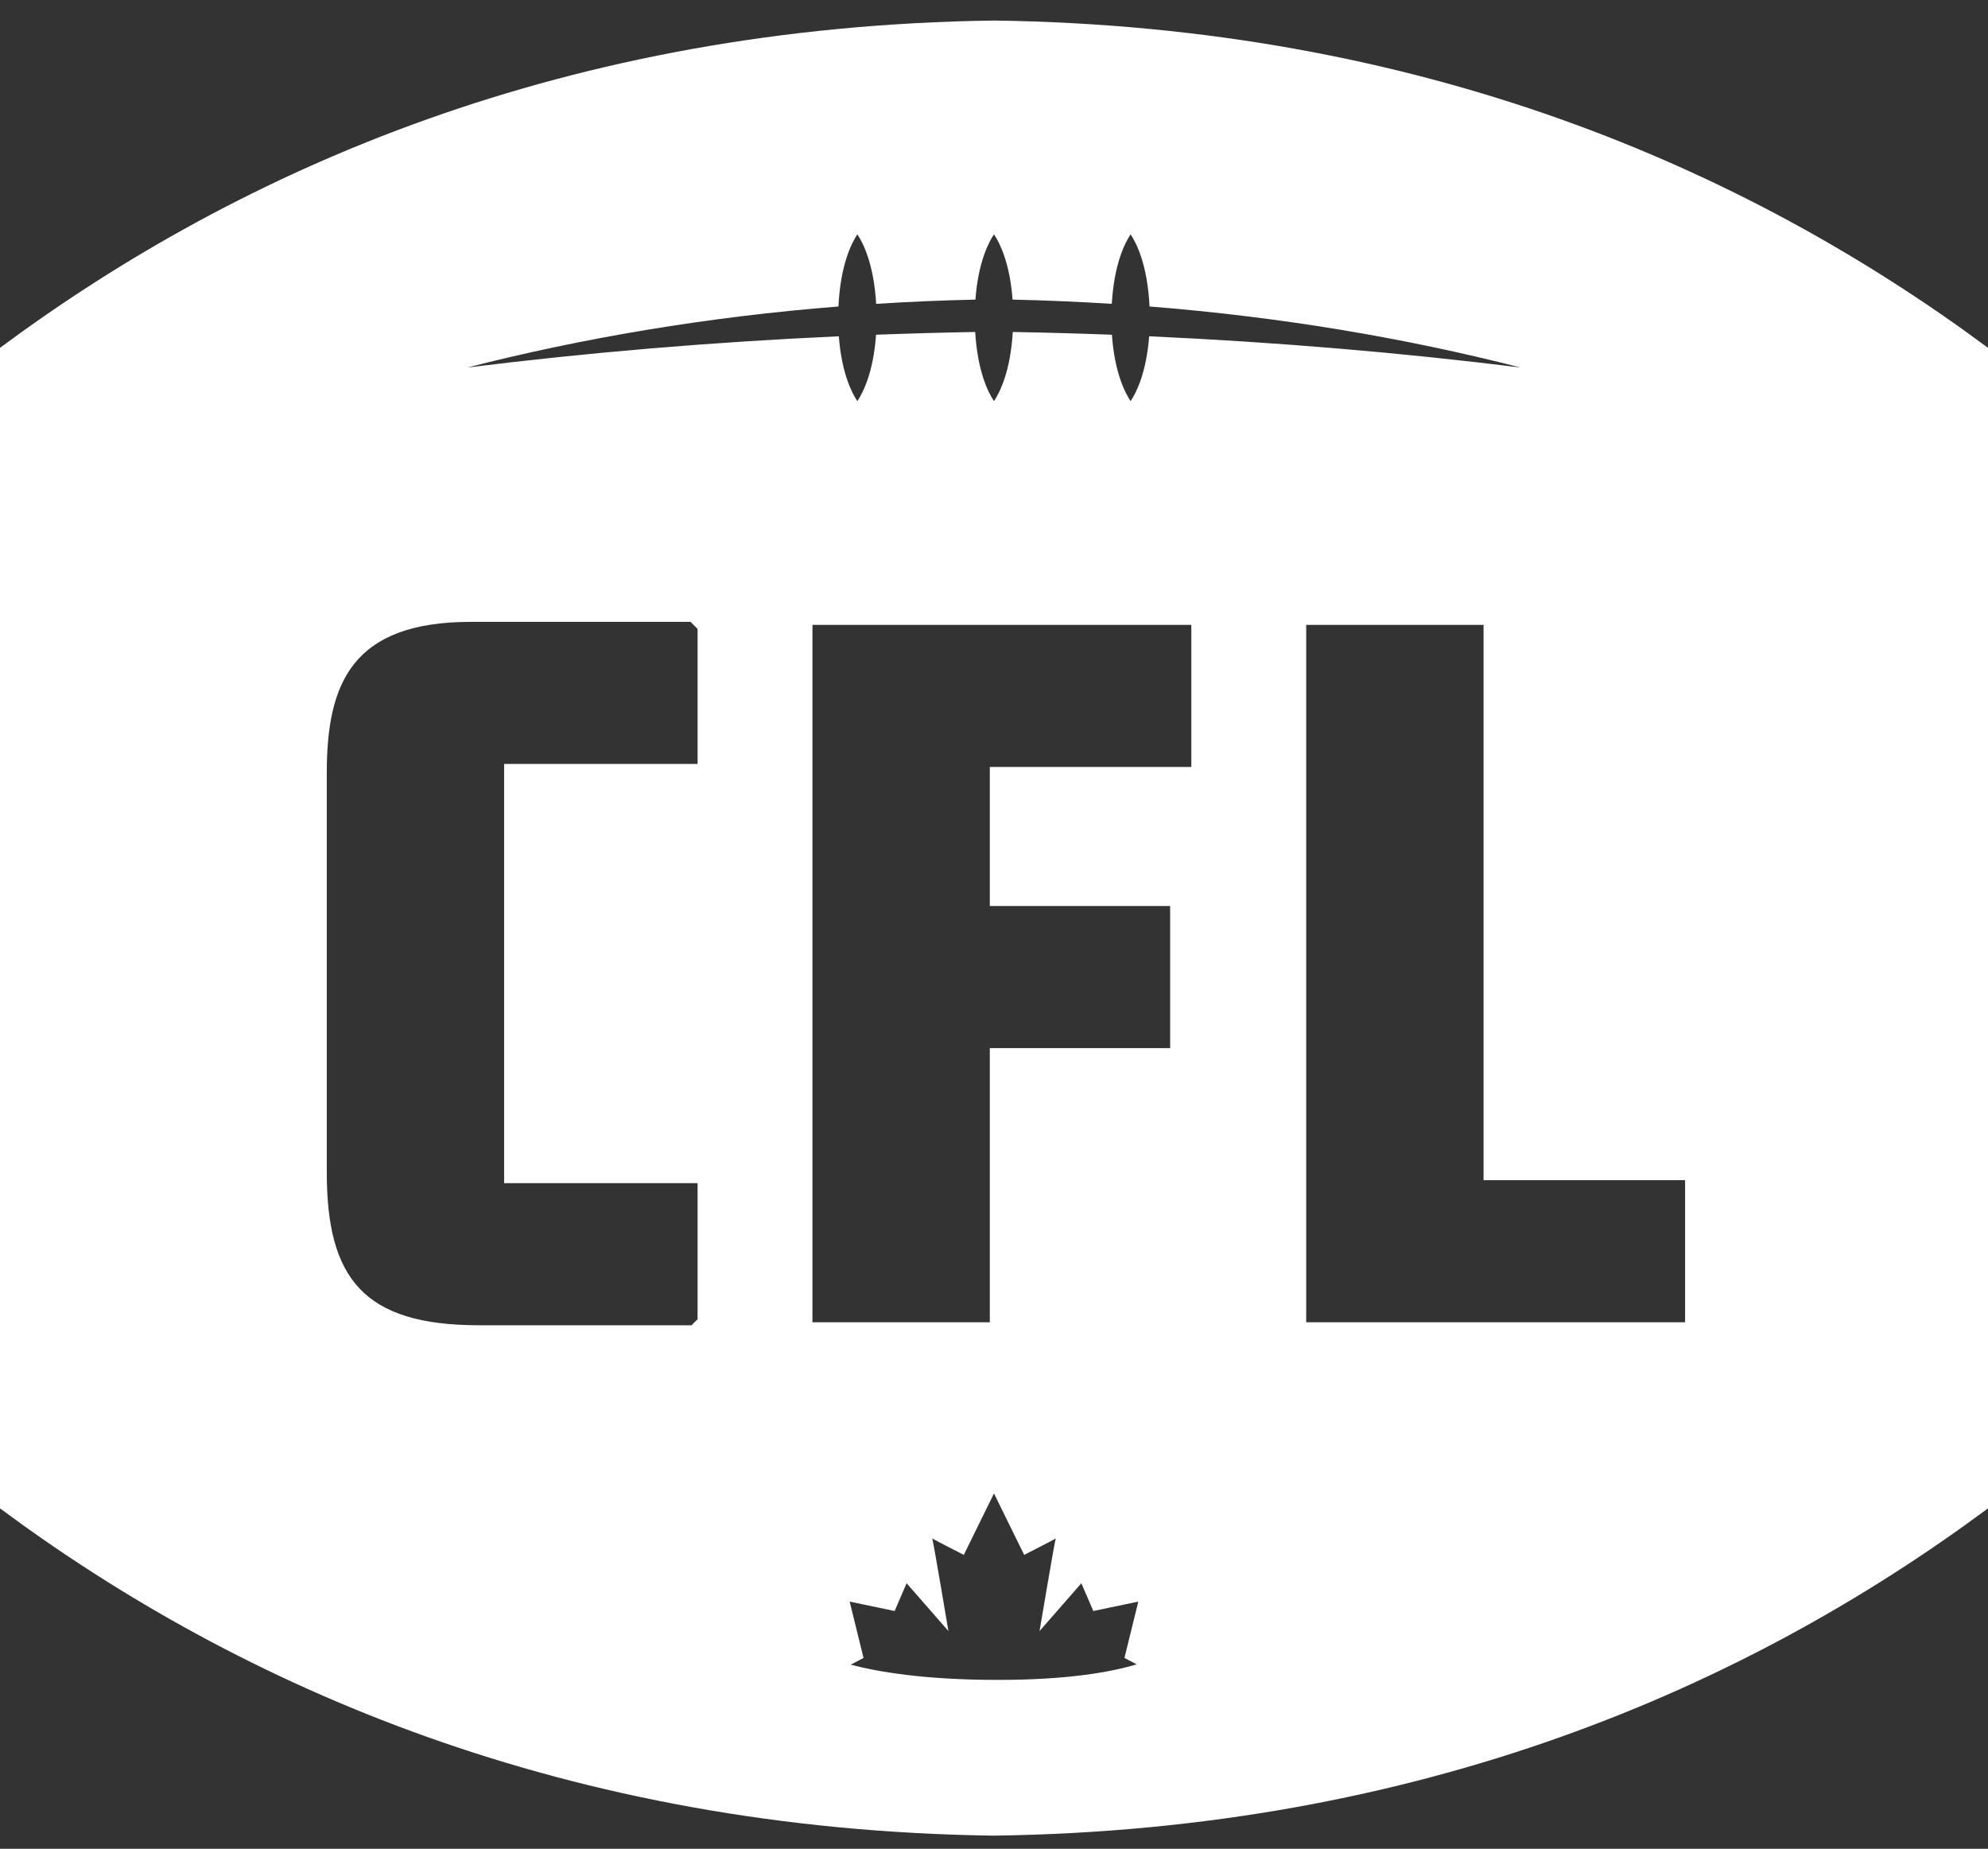 <?xml version="1.0" encoding="utf-8"?>
<!-- Generator: Adobe Illustrator 16.0.0, SVG Export Plug-In . SVG Version: 6.00 Build 0)  -->
<!DOCTYPE svg PUBLIC "-//W3C//DTD SVG 1.1//EN" "http://www.w3.org/Graphics/SVG/1.1/DTD/svg11.dtd">
<svg version="1.1" id="Layer_1" xmlns="http://www.w3.org/2000/svg" xmlns:xlink="http://www.w3.org/1999/xlink" x="0px" y="0px"
	 width="96.786px" height="90px" viewBox="0 0 96.786 90" enable-background="new 0 0 96.786 90" xml:space="preserve">
<rect x="0" y="0" width="96.786" height="90" fill="#333333" stroke="none"/>
<path fill="#FFFFFF" d="M48.406,1L48.406,1c-0.001,0-0.008,0-0.014,0h-0.014C27.617,1.285,11.774,8.198,0,16.933v56.496
	c11.774,8.734,27.617,15.646,48.379,15.932v0.001c0.005,0,0.009-0.001,0.009-0.001l0.018,0.001V89.36
	c20.764-0.285,36.605-7.198,48.381-15.933V16.933C85.012,8.198,69.169,1.285,48.406,1 M40.82,14.92
	c0.096-2.01,0.631-3.082,0.92-3.512h0.001c0.283,0.421,0.803,1.454,0.915,3.383c1.588-0.101,3.197-0.17,4.832-0.206
	c0.135-1.8,0.631-2.771,0.904-3.177c0.274,0.406,0.771,1.377,0.905,3.177c1.634,0.036,3.244,0.106,4.831,0.206
	c0.112-1.929,0.632-2.962,0.916-3.383c0.29,0.43,0.825,1.502,0.921,3.512c6.403,0.51,12.423,1.529,18.069,2.971
	c-5.861-0.728-11.891-1.238-18.087-1.52c-0.138,1.786-0.63,2.751-0.903,3.156c-0.275-0.411-0.781-1.395-0.91-3.232
	c-1.598-0.06-3.207-0.105-4.827-0.134c-0.113,1.918-0.632,2.946-0.915,3.366c-0.282-0.42-0.801-1.448-0.914-3.366
	c-1.621,0.029-3.23,0.074-4.827,0.134c-0.13,1.837-0.635,2.821-0.91,3.232H41.74c-0.272-0.405-0.766-1.371-0.902-3.156
	c-6.197,0.281-12.227,0.792-18.087,1.52C28.396,16.449,34.417,15.429,40.82,14.92 M33.962,37.19h-9.419v20.408h9.419v6.623
	l-0.294,0.294H23.317c-5.643,0-7.408-2.305-7.408-7.457V37.632c0-4.366,1.227-7.359,7.015-7.359h10.695l0.343,0.344V37.19z
	 M55.339,81.021c-1.302,0.392-3.414,0.758-6.758,0.758c-3.585,0-5.858-0.396-7.163-0.742l0.623-0.327l-0.675-2.743l2.19,0.458
	l0.582-1.351l2.036,2.327c0,0-0.745-4.432-0.788-4.507c0.051,0.04,1.536,0.799,1.536,0.799l1.47-2.991l1.471,2.991
	c0,0,1.485-0.759,1.536-0.799c-0.043,0.075-0.788,4.507-0.788,4.507l2.035-2.327l0.582,1.351l2.191-0.458l-0.675,2.743
	L55.339,81.021z M58,37.337h-9.811v6.77h8.78v6.917h-8.78v13.345h-8.635V30.42H58V37.337z M82.038,64.368H63.593V30.42h8.634v27.031
	h9.812V64.368z"/>
</svg>
